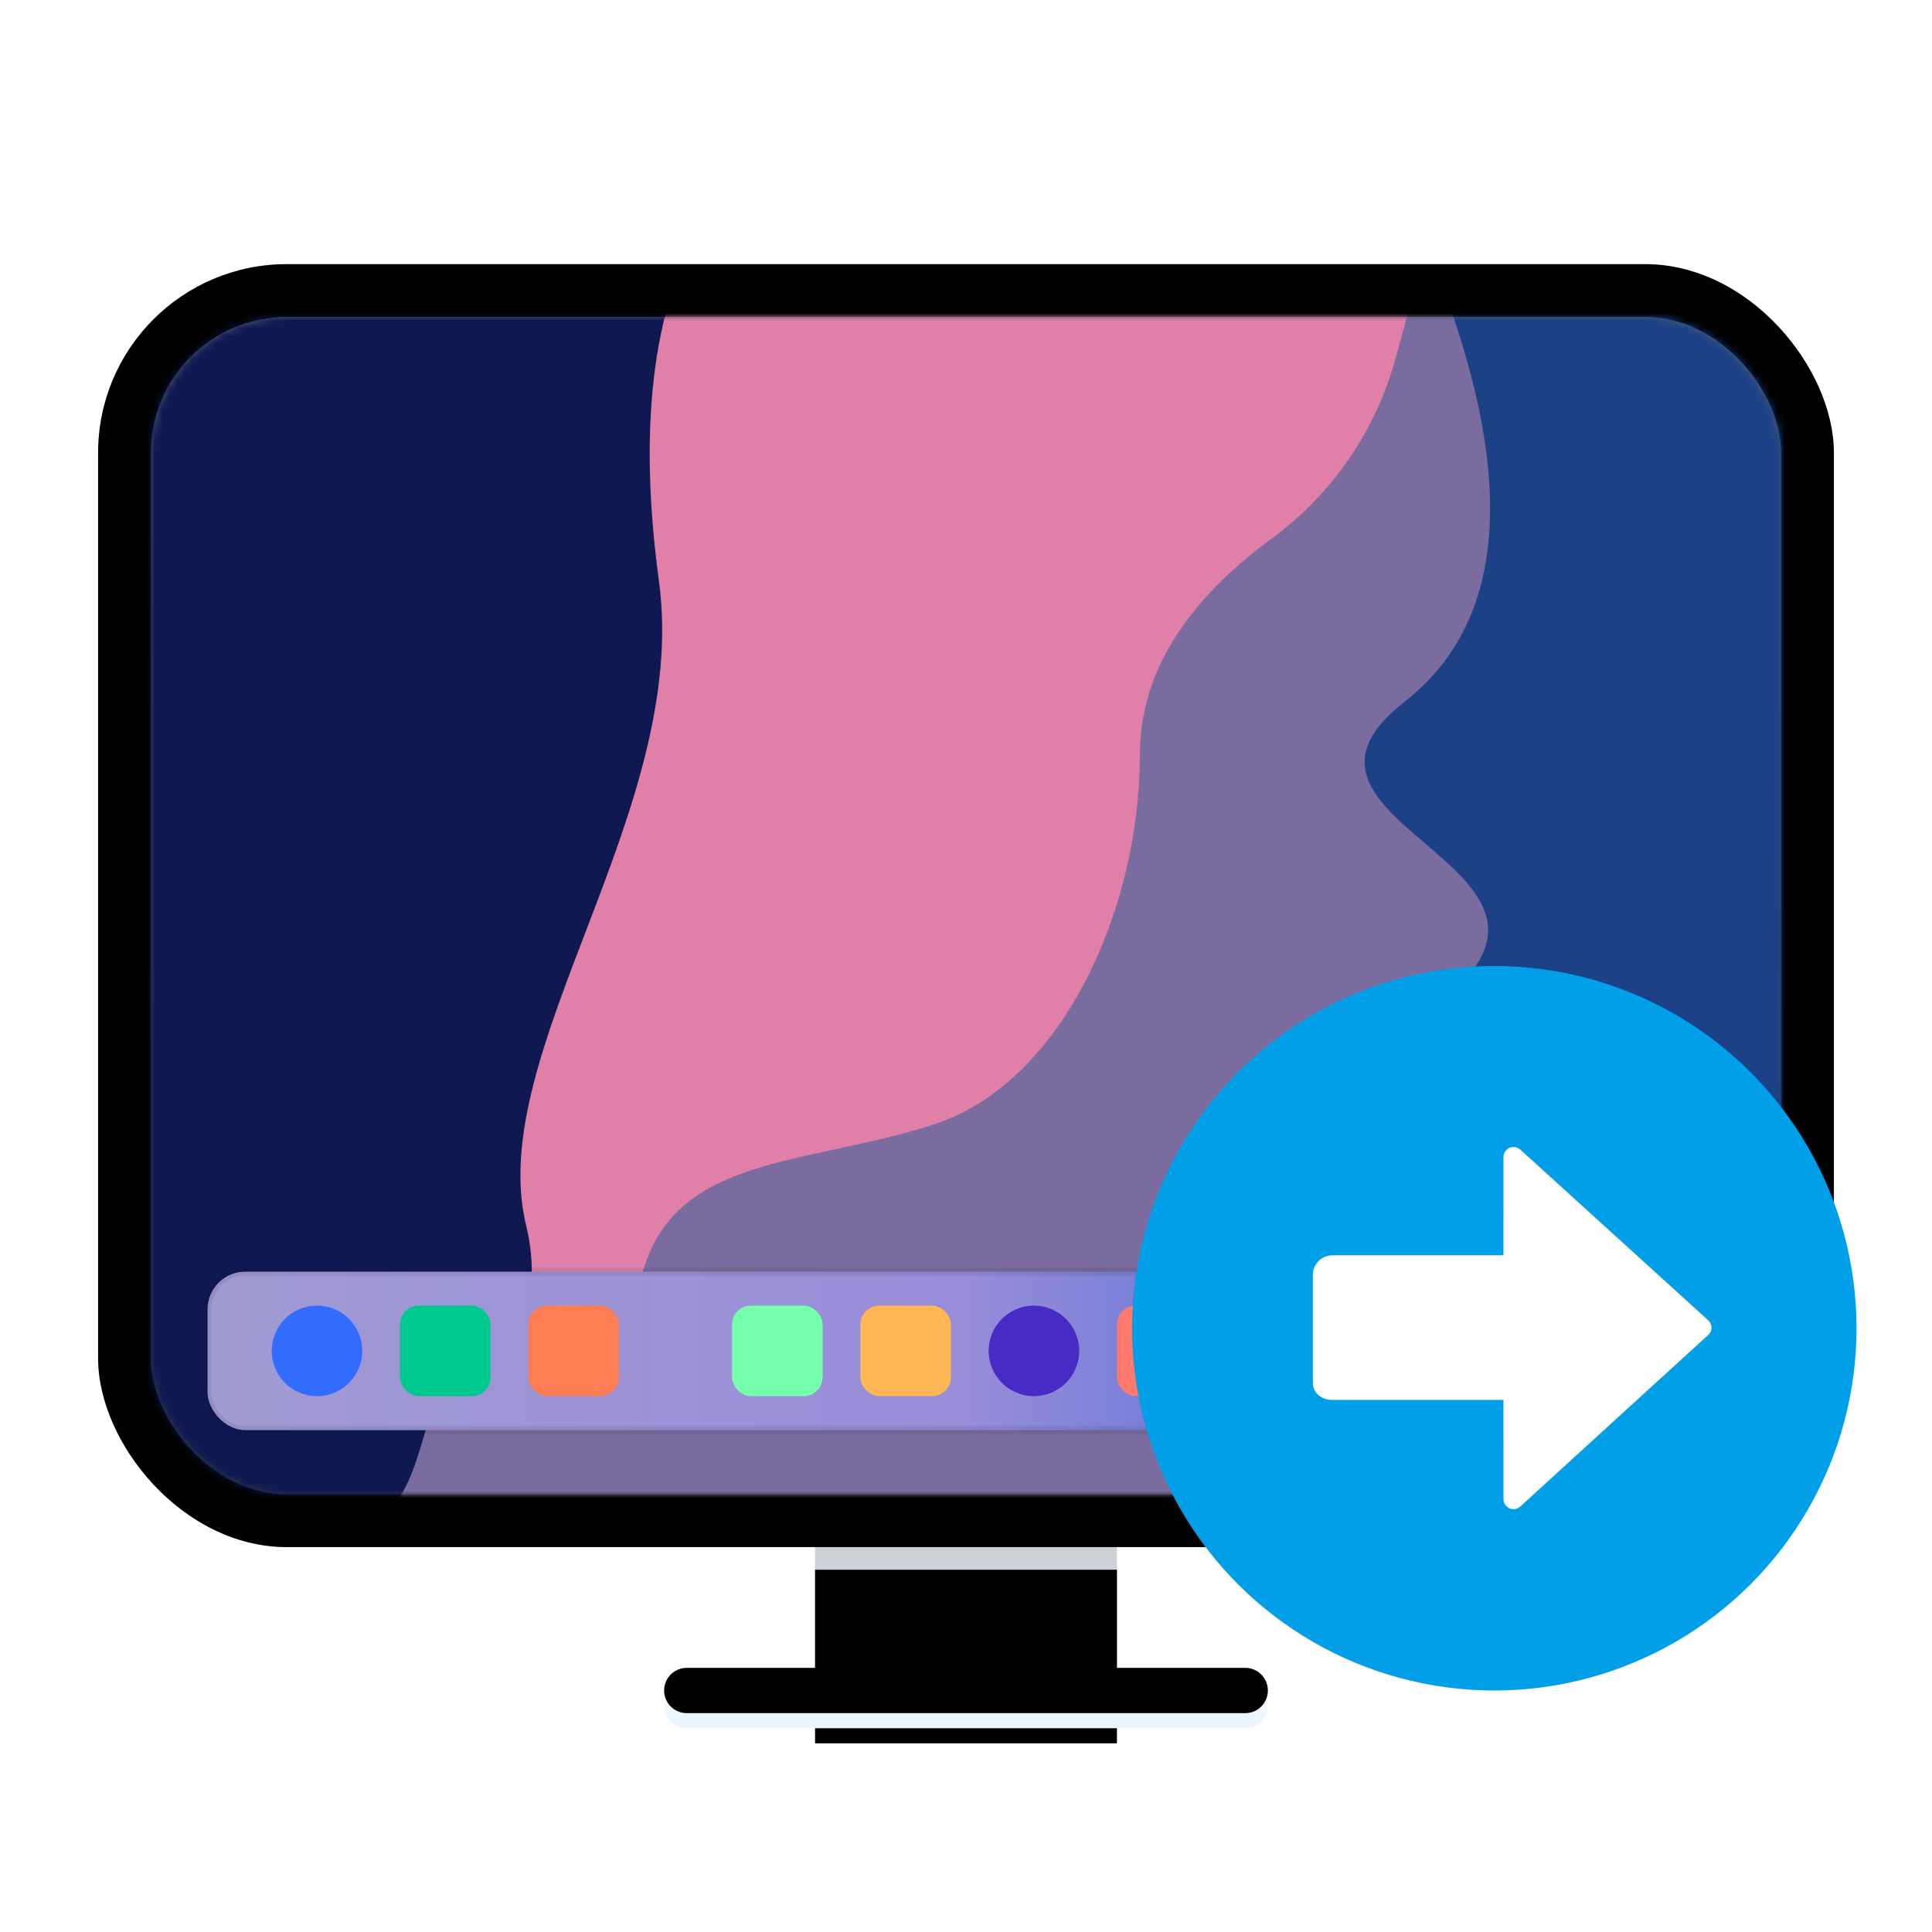 <?xml version="1.0" encoding="UTF-8" standalone="no"?>
<svg
   xmlns:dc="http://purl.org/dc/elements/1.1/"
   xmlns:cc="http://creativecommons.org/ns#"
   xmlns:rdf="http://www.w3.org/1999/02/22-rdf-syntax-ns#"
   xmlns:svg="http://www.w3.org/2000/svg"
   xmlns="http://www.w3.org/2000/svg"
   xmlns:xlink="http://www.w3.org/1999/xlink"
   xmlns:sodipodi="http://sodipodi.sourceforge.net/DTD/sodipodi-0.dtd"
   xmlns:inkscape="http://www.inkscape.org/namespaces/inkscape"
   width="256"
   height="256"
   viewBox="0 0 256 256"
   version="1.1"
   id="svg144"
   sodipodi:docname="server.svg"
   inkscape:version="1.0.1 (3bc2e813f5, 2020-09-07)">
  <sodipodi:namedview
     pagecolor="#ffffff"
     bordercolor="#666666"
     borderopacity="1"
     objecttolerance="10"
     gridtolerance="10"
     guidetolerance="10"
     inkscape:pageopacity="0"
     inkscape:pageshadow="2"
     inkscape:window-width="1920"
     inkscape:window-height="940"
     id="namedview146"
     showgrid="false"
     inkscape:zoom="2.9882812"
     inkscape:cx="128.50196"
     inkscape:cy="128"
     inkscape:window-x="0"
     inkscape:window-y="0"
     inkscape:window-maximized="1"
     inkscape:current-layer="svg144" />
  <defs
     id="defs83">
    <filter
       id="computer-a"
       width="123.5%"
       height="127.8%"
       x="-11.7%"
       y="-13.9%"
       filterUnits="objectBoundingBox">
      <feOffset
         dy="4"
         in="SourceAlpha"
         result="shadowOffsetOuter1"
         id="feOffset2" />
      <feGaussianBlur
         in="shadowOffsetOuter1"
         result="shadowBlurOuter1"
         stdDeviation="5"
         id="feGaussianBlur4" />
      <feComposite
         in="shadowBlurOuter1"
         in2="SourceAlpha"
         operator="out"
         result="shadowBlurOuter1"
         id="feComposite6" />
      <feColorMatrix
         in="shadowBlurOuter1"
         result="shadowMatrixOuter1"
         values="0 0 0 0 0   0 0 0 0 0   0 0 0 0 0  0 0 0 0.2 0"
         id="feColorMatrix8" />
      <feMerge
         id="feMerge14">
        <feMergeNode
           in="shadowMatrixOuter1"
           id="feMergeNode10" />
        <feMergeNode
           in="SourceGraphic"
           id="feMergeNode12" />
      </feMerge>
    </filter>
    <linearGradient
       id="computer-b"
       x1="50%"
       x2="50%"
       y1="100%"
       y2="0%">
      <stop
         offset="0%"
         stop-color="#CFDAFC"
         id="stop17" />
      <stop
         offset="100%"
         stop-color="#CDCFD2"
         id="stop19" />
    </linearGradient>
    <polygon
       id="computer-c"
       points="95 169 135 169 135 192 95 192" />
    <filter
       id="computer-d"
       width="120%"
       height="134.8%"
       x="-10%"
       y="-17.4%"
       filterUnits="objectBoundingBox">
      <feGaussianBlur
         in="SourceAlpha"
         result="shadowBlurInner1"
         stdDeviation="2"
         id="feGaussianBlur23" />
      <feOffset
         dy="4"
         in="shadowBlurInner1"
         result="shadowOffsetInner1"
         id="feOffset25" />
      <feComposite
         in="shadowOffsetInner1"
         in2="SourceAlpha"
         k2="-1"
         k3="1"
         operator="arithmetic"
         result="shadowInnerInner1"
         id="feComposite27" />
      <feColorMatrix
         in="shadowInnerInner1"
         values="0 0 0 0 0.306   0 0 0 0 0.316   0 0 0 0 0.534  0 0 0 0.178 0"
         id="feColorMatrix29" />
    </filter>
    <linearGradient
       id="computer-e"
       x1="50%"
       x2="50%"
       y1="0%"
       y2="80.104%">
      <stop
         offset="0%"
         stop-color="#FFF"
         id="stop32" />
      <stop
         offset="100%"
         stop-color="#EBF4FF"
         id="stop34" />
    </linearGradient>
    <path
       id="computer-f"
       d="M78,188 L152,188 C153.657,188 155,189.343 155,191 C155,192.657 153.657,194 152,194 L78,194 C76.343,194 75,192.657 75,191 C75,189.343 76.343,188 78,188 Z" />
    <filter
       id="computer-g"
       width="102.5%"
       height="133.3%"
       x="-1.2%"
       y="-16.7%"
       filterUnits="objectBoundingBox">
      <feOffset
         dy="-2"
         in="SourceAlpha"
         result="shadowOffsetInner1"
         id="feOffset38" />
      <feComposite
         in="shadowOffsetInner1"
         in2="SourceAlpha"
         k2="-1"
         k3="1"
         operator="arithmetic"
         result="shadowInnerInner1"
         id="feComposite40" />
      <feColorMatrix
         in="shadowInnerInner1"
         values="0 0 0 0 0   0 0 0 0 0   0 0 0 0 0  0 0 0 0.169 0"
         id="feColorMatrix42" />
    </filter>
    <linearGradient
       id="computer-h"
       x1="39.599%"
       x2="75.302%"
       y1="22.684%"
       y2="77.316%">
      <stop
         offset="0%"
         stop-color="#D7E4FF"
         id="stop45" />
      <stop
         offset="100%"
         stop-color="#F4F9FF"
         id="stop47" />
    </linearGradient>
    <rect
       id="computer-i"
       width="230"
       height="170"
       x="0"
       y="0"
       rx="25" />
    <filter
       id="computer-j"
       width="100.9%"
       height="101.2%"
       x="-.4%"
       y="-.6%"
       filterUnits="objectBoundingBox">
      <feOffset
         dy="-2"
         in="SourceAlpha"
         result="shadowOffsetInner1"
         id="feOffset51" />
      <feComposite
         in="shadowOffsetInner1"
         in2="SourceAlpha"
         k2="-1"
         k3="1"
         operator="arithmetic"
         result="shadowInnerInner1"
         id="feComposite53" />
      <feColorMatrix
         in="shadowInnerInner1"
         result="shadowMatrixInner1"
         values="0 0 0 0 0   0 0 0 0 0   0 0 0 0 0  0 0 0 0.12 0"
         id="feColorMatrix55" />
      <feOffset
         dy="2"
         in="SourceAlpha"
         result="shadowOffsetInner2"
         id="feOffset57" />
      <feComposite
         in="shadowOffsetInner2"
         in2="SourceAlpha"
         k2="-1"
         k3="1"
         operator="arithmetic"
         result="shadowInnerInner2"
         id="feComposite59" />
      <feColorMatrix
         in="shadowInnerInner2"
         result="shadowMatrixInner2"
         values="0 0 0 0 1   0 0 0 0 1   0 0 0 0 1  0 0 0 1 0"
         id="feColorMatrix61" />
      <feMerge
         id="feMerge67">
        <feMergeNode
           in="shadowMatrixInner1"
           id="feMergeNode63" />
        <feMergeNode
           in="shadowMatrixInner2"
           id="feMergeNode65" />
      </feMerge>
    </filter>
    <linearGradient
       id="computer-l"
       x1="46.826%"
       x2="46.826%"
       y1=".565%"
       y2="99.664%">
      <stop
         offset="0%"
         stop-color="#4F5D73"
         id="stop70" />
      <stop
         offset="100%"
         stop-color="#313A46"
         id="stop72" />
    </linearGradient>
    <rect
       id="computer-k"
       width="216"
       height="156"
       x="0"
       y="0"
       rx="18" />
    <linearGradient
       id="computer-n"
       x1="0%"
       x2="100%"
       y1="50%"
       y2="50%">
      <stop
         offset="0%"
         stop-color="#A09AD3"
         id="stop76" />
      <stop
         offset="49.618%"
         stop-color="#988DD9"
         id="stop78" />
      <stop
         offset="100%"
         stop-color="#1654D2"
         id="stop80" />
    </linearGradient>
  </defs>
  <g
     id="g240">
    <g
       fill="none"
       fill-rule="evenodd"
       filter="url(#computer-a)"
       transform="translate(13 31)"
       id="g142">
      <use
         fill="url(#computer-b)"
         xlink:href="#computer-c"
         id="use85" />
      <use
         fill="#000"
         filter="url(#computer-d)"
         xlink:href="#computer-c"
         id="use87" />
      <use
         fill="url(#computer-e)"
         xlink:href="#computer-f"
         id="use89" />
      <use
         fill="#000"
         filter="url(#computer-g)"
         xlink:href="#computer-f"
         id="use91" />
      <use
         fill="url(#computer-h)"
         xlink:href="#computer-i"
         id="use93" />
      <use
         fill="#000"
         filter="url(#computer-j)"
         xlink:href="#computer-i"
         id="use95" />
      <g
         transform="translate(7 7)"
         id="g140">
        <mask
           id="computer-m"
           fill="#fff">
          <use
             xlink:href="#computer-k"
             id="use97" />
        </mask>
        <use
           fill="url(#computer-l)"
           xlink:href="#computer-k"
           id="use100" />
        <g
           mask="url(#computer-m)"
           id="g112">
          <g
             transform="translate(-7.5 -31)"
             id="g110">
            <path
               fill="#1C4186"
               d="M168.186,21.5 C148.571,66.901 140.656,92.105 144.442,97.112 C150.12,104.623 148.055,123.652 140.312,134.167 C132.569,144.683 108.308,151.693 105.727,160.206 C103.146,168.718 38.106,174.727 31.912,181.738 C25.718,188.748 36.558,186.244 36.558,188.748 C36.558,190.417 99.705,190.417 226,188.748 L226,21.5 L168.186,21.5 Z"
               id="path102" />
            <path
               fill="#E080A9"
               d="M171.132,22.516 C180.772,22.516 178.534,35.859 164.418,62.545 C143.245,102.574 137.047,117.585 130.85,128.093 C124.653,138.6 96.249,181.131 84.371,184.634 C72.493,188.136 39.441,185.634 32.727,185.634 C28.252,185.634 29.285,139.434 35.826,47.034 L80.239,0 L171.132,22.516 Z"
               id="path104" />
            <path
               fill="#101852"
               d="M80.5,18.5 C73.953,29.833 72.057,45.667 74.814,66 C78.949,96.5 51.554,128.5 57.24,151.5 C62.926,174.5 33.5,197 33.5,197 C33.5,197 23.667,191.833 4,181.5 L0,42 L16.922,14.5 L80.5,18.5 Z"
               id="path106" />
            <path
               fill="#7A6C9F"
               d="M156.021,60.352 C144.367,68.91 138.541,78.459 138.541,89 C138.541,109.5 128.23,132.5 111.217,138 C94.205,143.5 76.676,142 72.552,158 C68.428,174 56.055,161 49.353,167.5 C42.651,174 44.233,188 36.5,190.5 C31.345,192.167 66.733,191.5 142.665,188.5 C147.477,157.5 158.818,135.667 176.69,123 C203.498,104 152.46,98.5 173.597,82 C187.688,71 188.656,50.833 176.5,21.5 L172.433,36.443 C169.821,46.039 164.036,54.466 156.021,60.352 Z"
               id="path108" />
          </g>
        </g>
        <g
           mask="url(#computer-m)"
           id="g138">
          <g
             transform="translate(8 127)"
             id="g136">
            <rect
               width="202"
               height="21"
               x="-.5"
               y="-.5"
               fill="url(#computer-n)"
               stroke="#000"
               stroke-opacity=".08"
               rx="5"
               id="rect114" />
            <rect
               width="12"
               height="12"
               x="25"
               y="4"
               fill="#00C98F"
               rx="2.5"
               id="rect116" />
            <rect
               width="12"
               height="12"
               x="69"
               y="4"
               fill="#75FFAC"
               rx="2.5"
               id="rect118" />
            <rect
               width="12"
               height="12"
               x="42"
               y="4"
               fill="#FF7D52"
               rx="2.5"
               id="rect120" />
            <rect
               width="12"
               height="12"
               x="86"
               y="4"
               fill="#FFB656"
               rx="2.5"
               id="rect122" />
            <rect
               width="12"
               height="12"
               x="120"
               y="4"
               fill="#FF796E"
               rx="2.5"
               id="rect124" />
            <rect
               width="12"
               height="12"
               x="164"
               y="4"
               fill="#000"
               fill-opacity=".3"
               rx="2.5"
               id="rect126" />
            <rect
               width="12"
               height="12"
               x="147"
               y="4"
               fill="#000"
               fill-opacity=".3"
               rx="2.5"
               id="rect128" />
            <rect
               width="12"
               height="12"
               x="181"
               y="4"
               fill="#000"
               fill-opacity=".3"
               rx="2.5"
               id="rect130" />
            <circle
               cx="14"
               cy="10"
               r="6"
               fill="#326CFF"
               id="circle132" />
            <circle
               cx="109"
               cy="10"
               r="6"
               fill="#482AC5"
               id="circle134" />
          </g>
        </g>
      </g>
    </g>
    <g
       id="g22"
       transform="matrix(2.4,0,0,2.4,140.4,118.4)">
      <g
         id="g6"
         transform="rotate(90,24,24)">
		<circle
   style="fill:#009fe8"
   cx="24"
   cy="24"
   r="20"
   id="circle4" />

	</g>
      <g
         id="g14"
         transform="matrix(0,0.998,-1.052,0,49.759,0.015)">
	<g
   id="g12">
		<path
   style="fill:#ffffff"
   d="m 14.569,24.003 5.428,0.003 V 33 c 0,0.552 0.513,1.006 1.066,1.006 h 6 c 0.552,0 0.934,-0.454 0.934,-1.006 v -8.994 l 5.478,-0.003 c 0.501,0 0.757,-0.546 0.402,-0.901 l -9.489,-9.86 c -0.22,-0.22 -0.575,-0.205 -0.794,0.015 l -9.419,9.837 c -0.354,0.355 -0.107,0.909 0.394,0.909 z"
   id="path10" />

	</g>

</g>
    </g>
  </g>
</svg>
